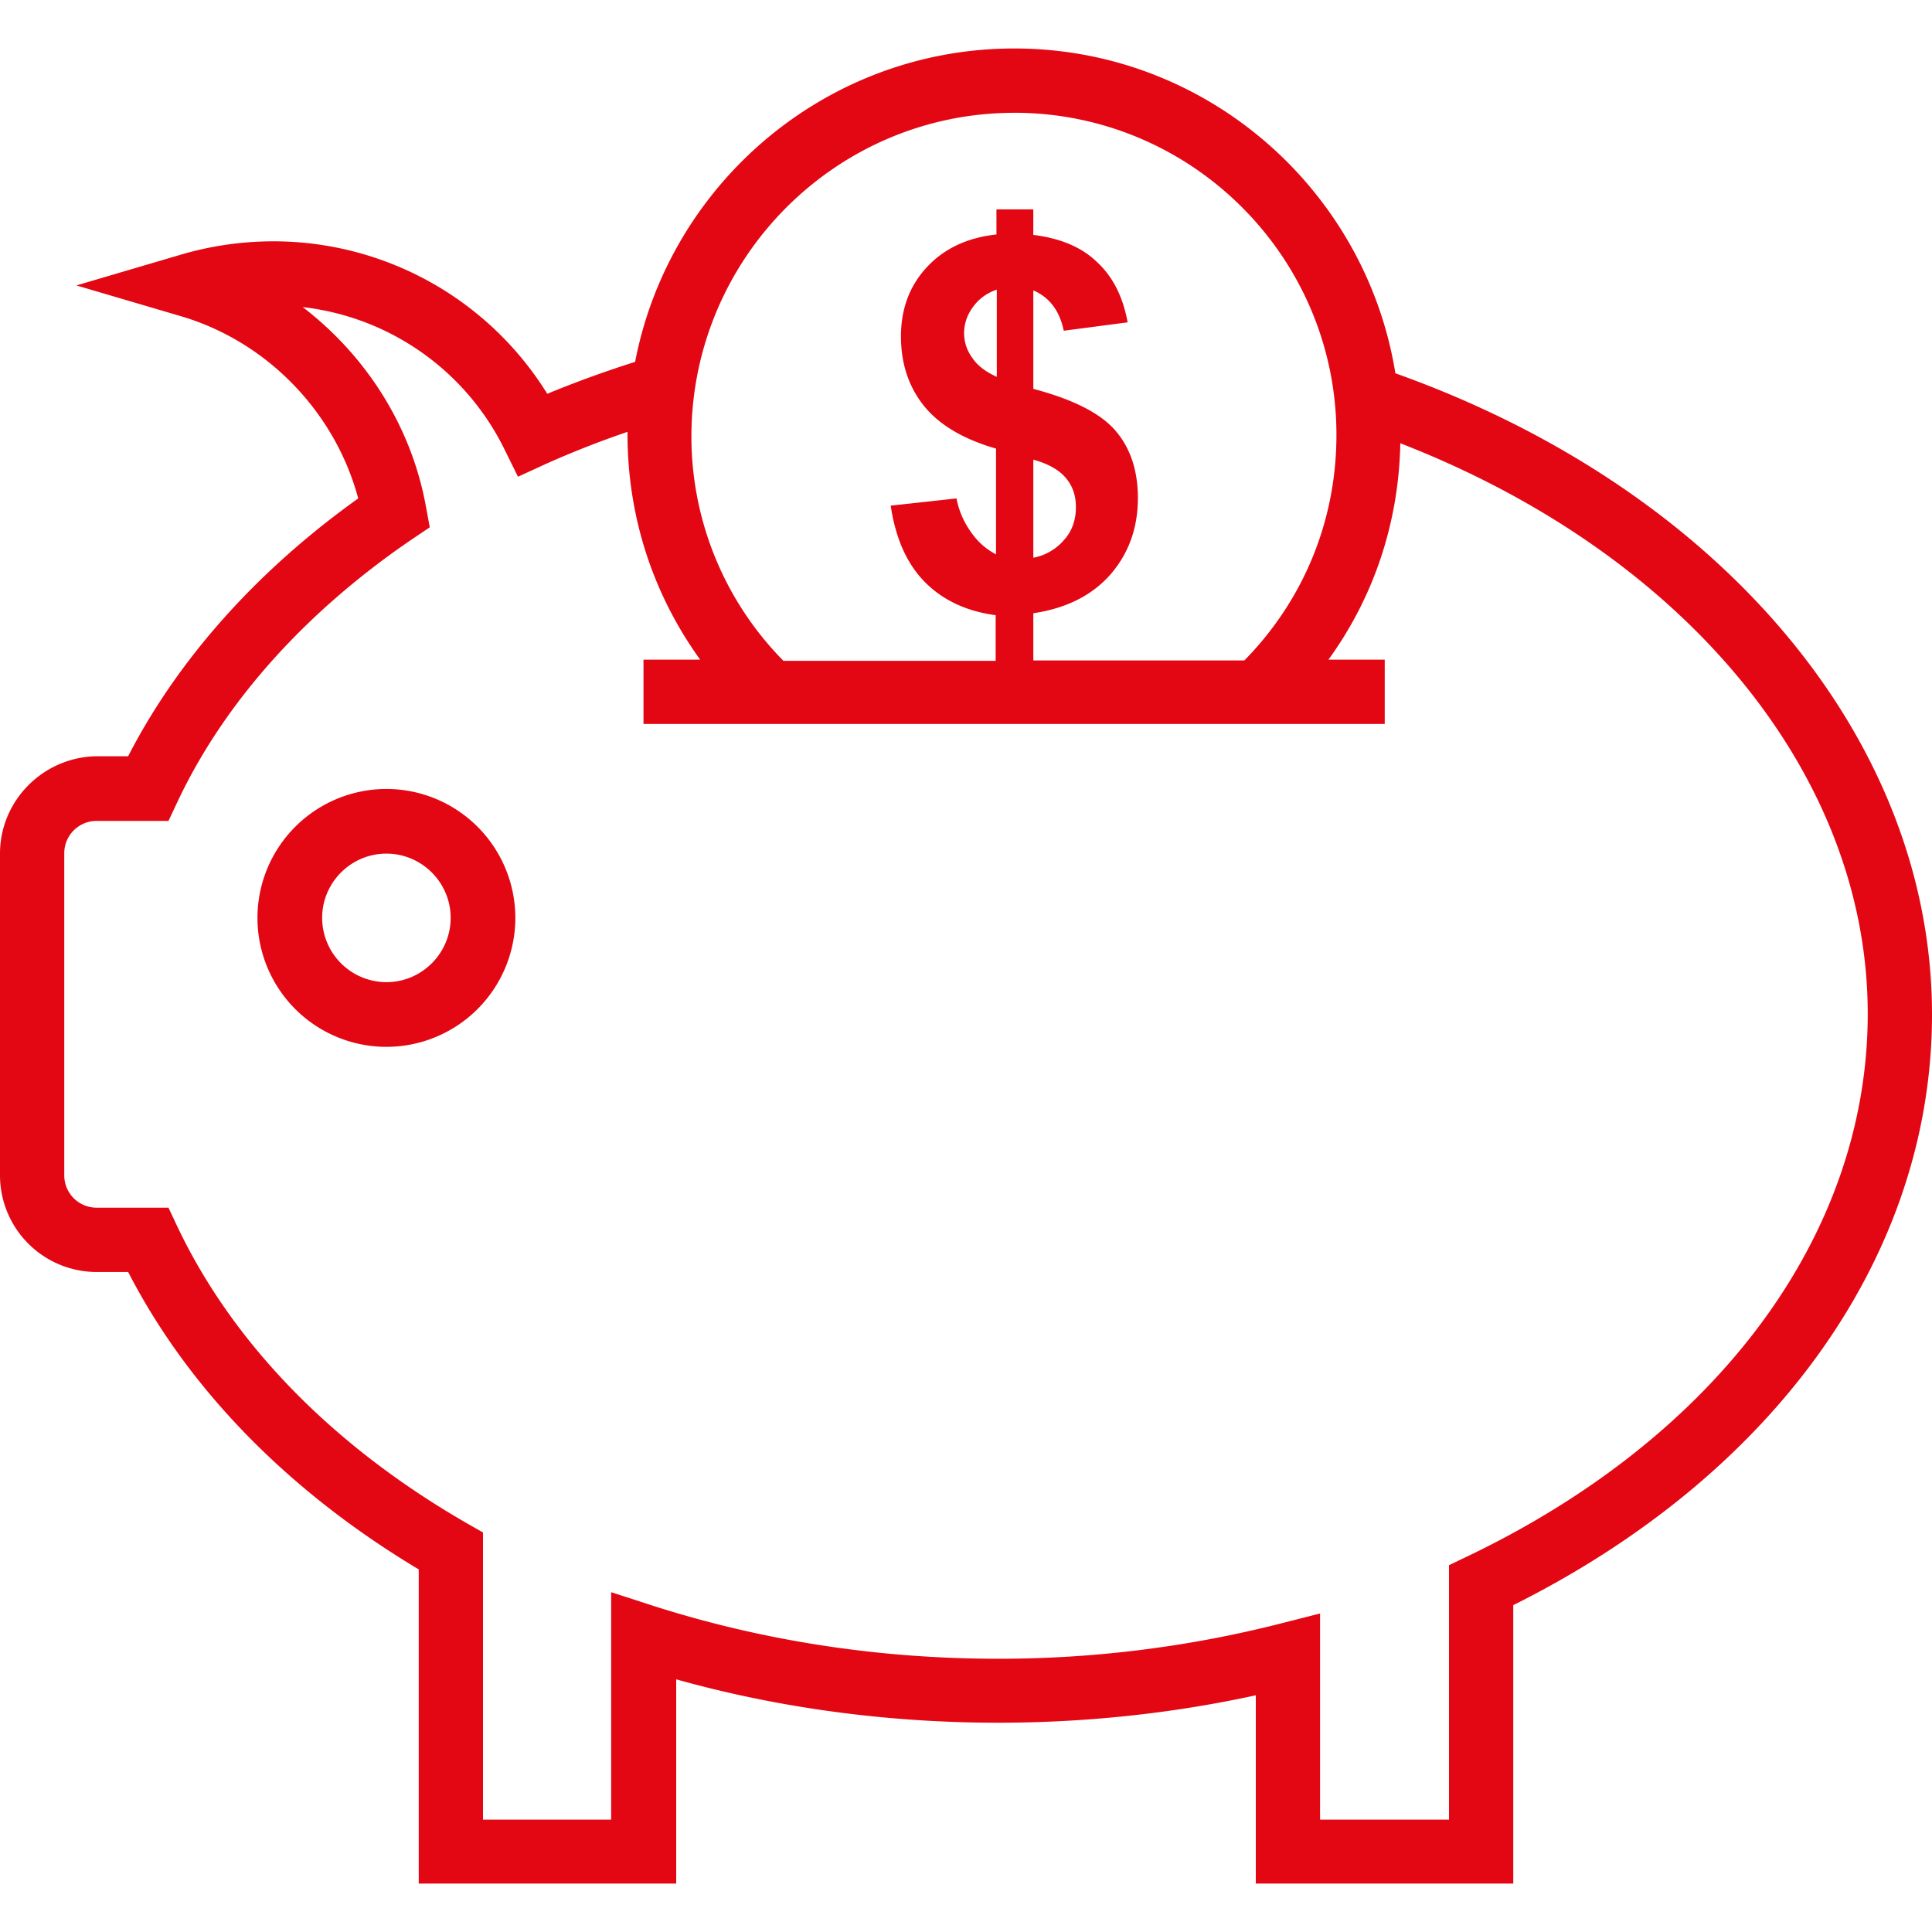 <svg width="65" height="65" viewBox="0 0 65 65" fill="none" xmlns="http://www.w3.org/2000/svg"><path d="M13 26.544a4.341 4.341 0 0 0-4.338 4.337A4.341 4.341 0 0 0 13 35.22a4.341 4.341 0 0 0 4.338-4.338A4.341 4.341 0 0 0 13 26.544zm0 6.5a2.168 2.168 0 0 1-2.162-2.163c0-1.19.972-2.162 2.162-2.162s2.162.972 2.162 2.162-.972 2.163-2.162 2.163z" fill="#E30613"/><path d="M46.946 12.559c-.998-6.18-6.36-10.928-12.821-10.928-6.334 0-11.605 4.556-12.757 10.544-1.01.32-1.996.678-2.956 1.074a10.837 10.837 0 0 0-9.238-5.13 11.03 11.03 0 0 0-3.083.447L2.57 9.603l3.52 1.036c2.904.858 5.182 3.225 5.962 6.13-3.403 2.43-6.065 5.412-7.741 8.674H3.25C1.459 25.47 0 26.928 0 28.72v10.825a3.255 3.255 0 0 0 3.25 3.25h1.062c2.022 3.928 5.374 7.37 9.776 10.006V63.37h8.662v-6.871c6.206 1.74 13.102 1.932 19.5.537v6.334h8.662v-9.367C59.754 49.588 65 42.192 65 34.132c0-9.226-7.076-17.658-18.054-21.573zM34.125 3.794c5.975 0 10.838 4.862 10.838 10.837 0 2.88-1.1 5.553-3.097 7.588h-7.101v-1.587c1.1-.166 1.957-.588 2.584-1.292.615-.704.934-1.561.934-2.585 0-.908-.243-1.663-.742-2.252-.499-.588-1.42-1.062-2.776-1.42V9.77c.537.23.883.678 1.023 1.357l2.15-.282c-.154-.844-.486-1.523-1.024-2.022-.524-.511-1.24-.806-2.15-.92v-.858h-1.24v.844c-.96.103-1.74.46-2.33 1.088-.588.627-.882 1.407-.882 2.341 0 .909.256 1.69.768 2.33.524.652 1.33 1.125 2.43 1.445v3.557a2.258 2.258 0 0 1-.818-.716 2.842 2.842 0 0 1-.512-1.165l-2.213.243c.166 1.114.55 1.97 1.164 2.585.601.601 1.395.972 2.367 1.1v1.536h-7.14a10.736 10.736 0 0 1-3.096-7.588c.025-5.988 4.888-10.85 10.863-10.85zm.64 14.97v-3.3c.512.14.883.357 1.1.626.23.269.333.601.333.973 0 .422-.128.806-.397 1.1a1.784 1.784 0 0 1-1.036.601zm-1.229-9.02v2.93h-.012c-.359-.167-.64-.371-.806-.627a1.387 1.387 0 0 1-.282-.832c0-.32.102-.627.307-.896.192-.268.46-.46.793-.575zm15.828 42.62l-.614.295v8.56h-4.338v-6.935l-1.356.345a38.419 38.419 0 0 1-9.481 1.178c-4.005 0-7.908-.602-11.593-1.779l-1.42-.46v7.651H16.25v-9.66l-.537-.307c-4.517-2.598-7.882-6.053-9.75-9.994l-.295-.627H3.25a1.087 1.087 0 0 1-1.088-1.087V28.706c0-.601.487-1.087 1.088-1.087h2.418l.295-.627c1.573-3.353 4.312-6.41 7.907-8.855l.589-.396-.128-.691c-.486-2.7-2.01-5.08-4.146-6.718a8.655 8.655 0 0 1 6.781 4.773l.461.934.947-.435a32.04 32.04 0 0 1 2.738-1.075v.077c0 2.776.858 5.387 2.444 7.587H21.65v2.163h24.938v-2.163h-1.894c1.523-2.098 2.367-4.606 2.418-7.28 9.584 3.723 15.726 11.145 15.726 19.193 0 7.421-5.042 14.228-13.474 18.259z" fill="#E30613"/></svg>